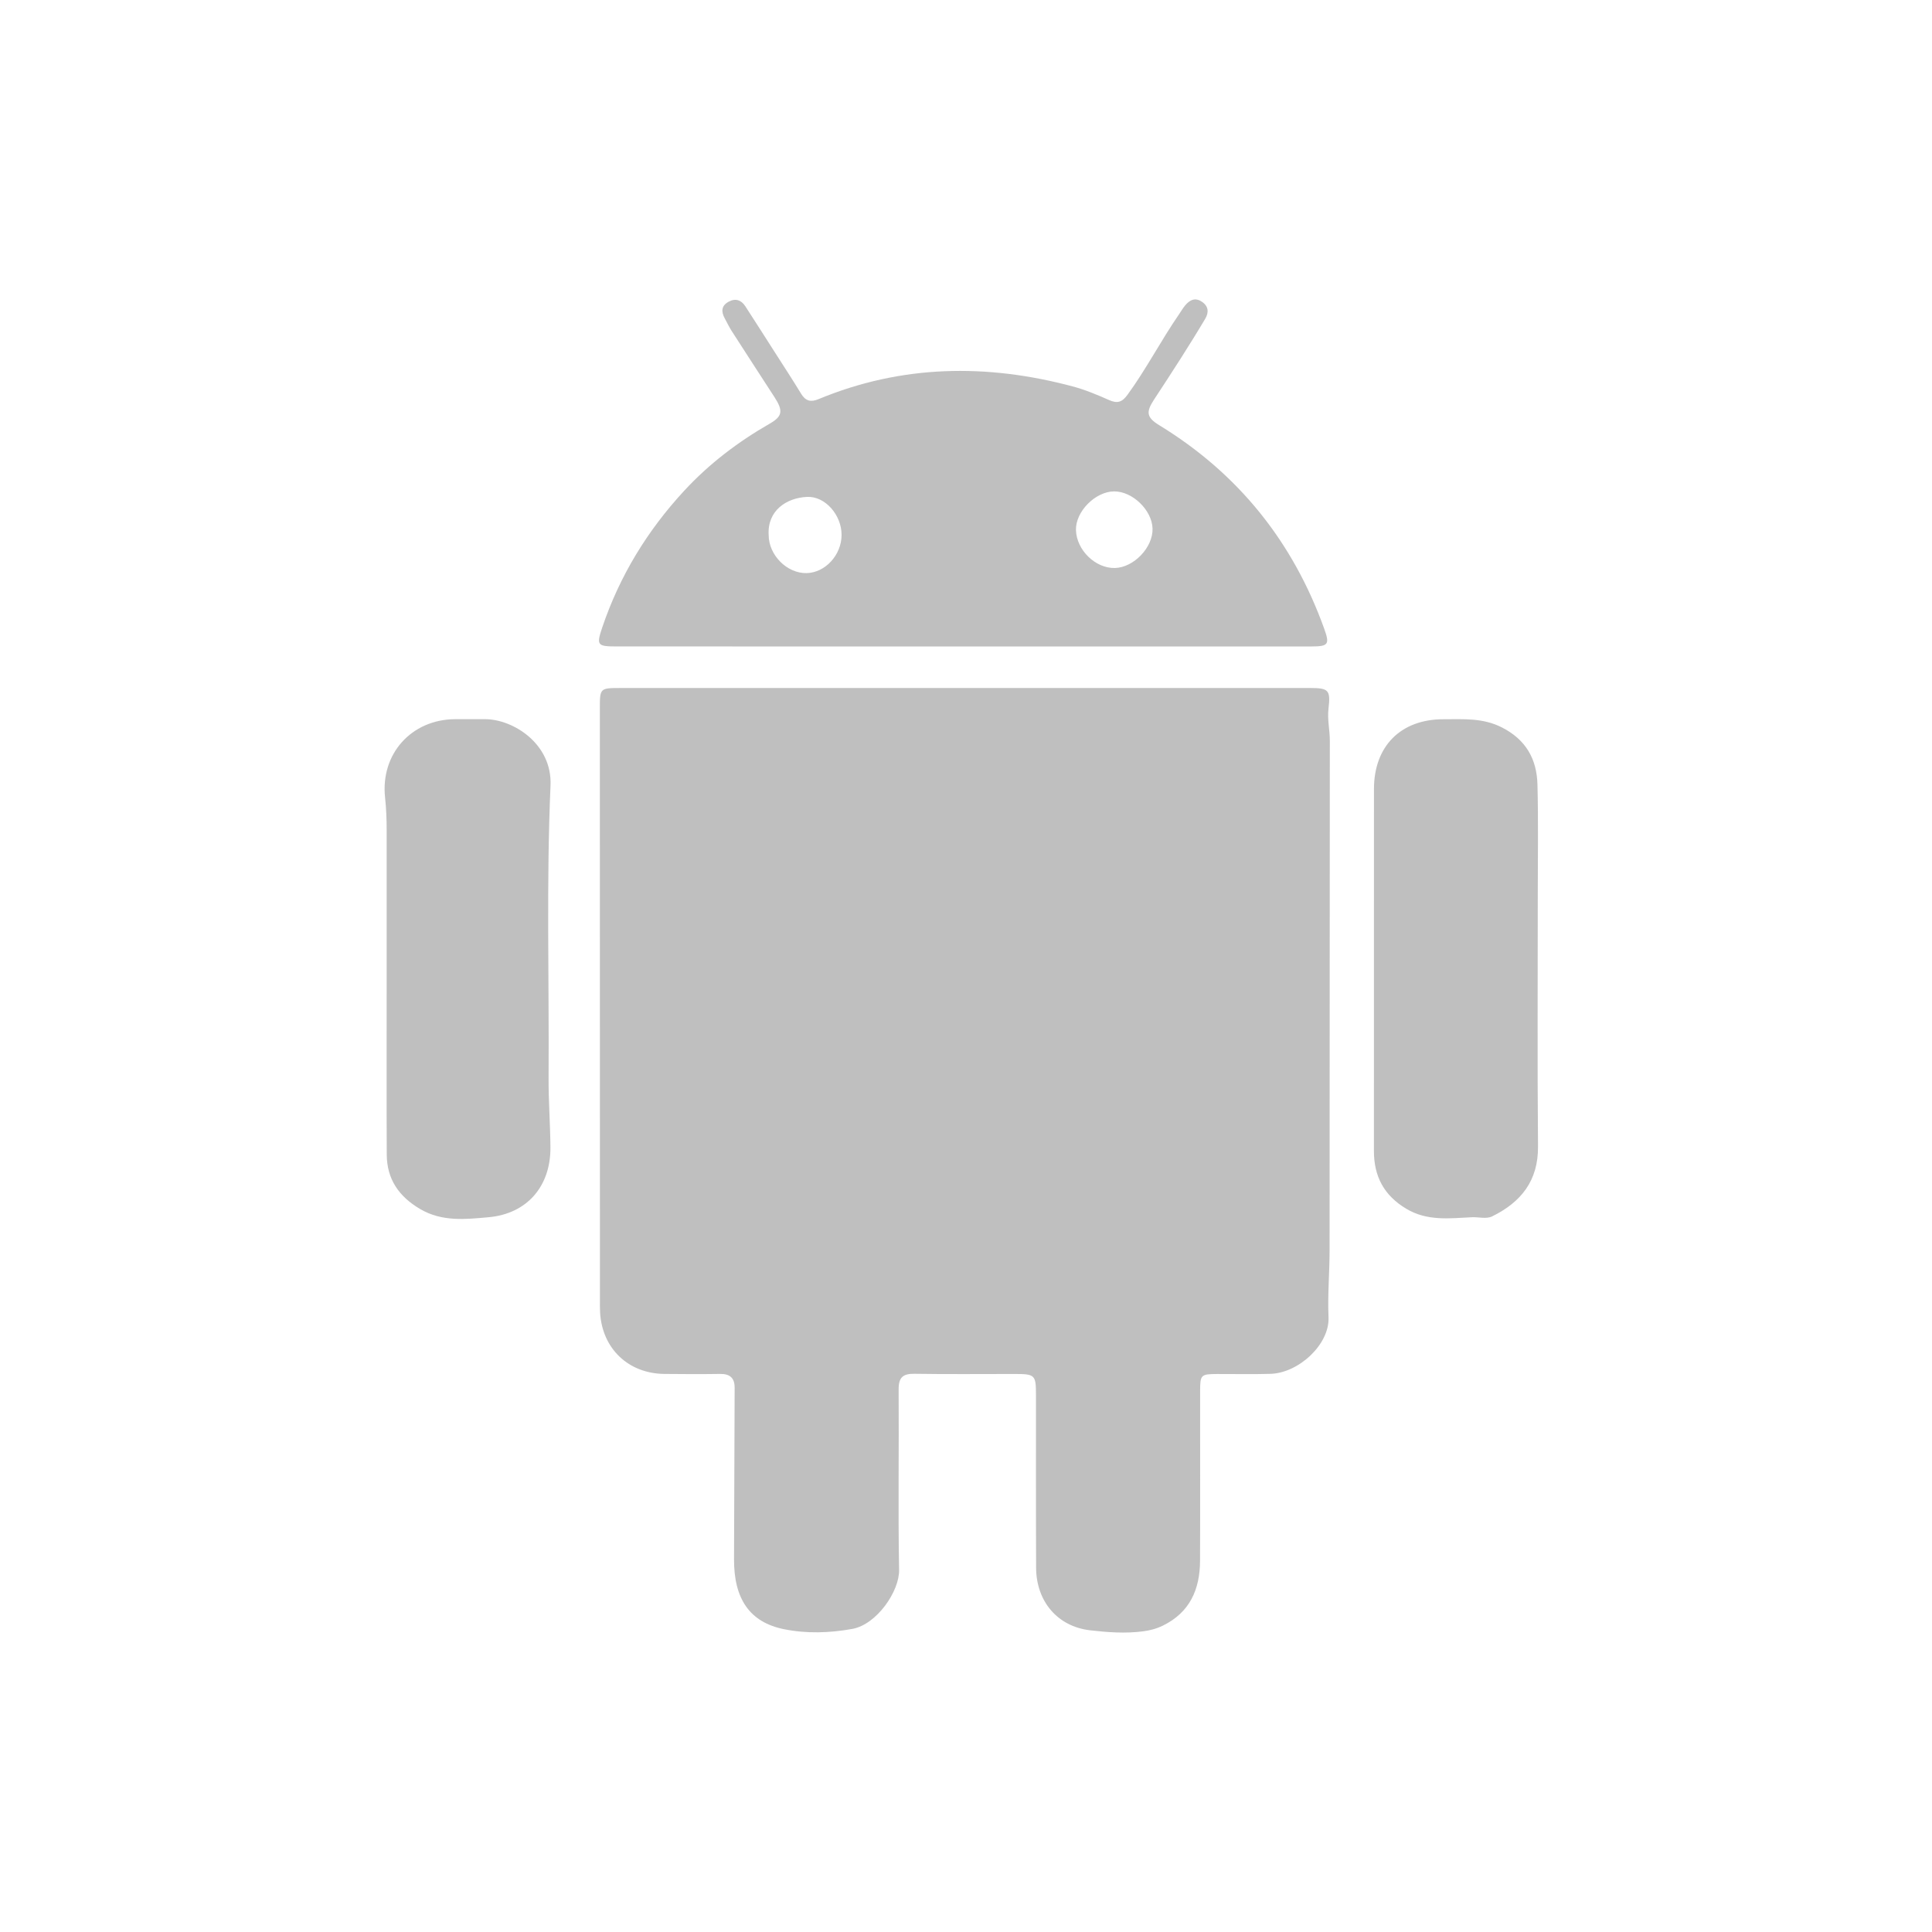 <?xml version="1.0" standalone="no"?><!DOCTYPE svg PUBLIC "-//W3C//DTD SVG 1.1//EN" "http://www.w3.org/Graphics/SVG/1.1/DTD/svg11.dtd"><svg t="1525917606755" class="icon" style="" viewBox="0 0 1024 1024" version="1.1" xmlns="http://www.w3.org/2000/svg" p-id="3654" xmlns:xlink="http://www.w3.org/1999/xlink" width="200" height="200"><defs><style type="text/css"></style></defs><path d="M704.134 375.518c1.17-9.72 0.024-10.863-9.571-10.863-61.034-0.013-122.066-0.008-183.099-0.003-60.803 0.003-121.607-0.002-182.41 0.008-11.116 0-11.121 0.028-11.121 10.995 0.012 104.399 0.025 208.799 0.041 313.197 0 2.293-0.046 4.593 0.09 6.881 1.129 19.046 14.948 32.264 34.036 32.477 9.865 0.106 19.733 0.145 29.598 0.002 5.168-0.072 7.7 2.13 7.679 7.325-0.119 30.283-0.188 60.564-0.325 90.846-0.094 21.054 8.294 33.428 26.432 37.114 11.925 2.426 24.197 2.038 36.243-0.137 12.987-2.347 25.012-19.965 24.81-31.238-0.573-31.882-0.027-63.783-0.24-95.676-0.043-6.374 2.24-8.411 8.444-8.308 17.663 0.284 35.332 0.089 53 0.1 10.854 0.008 11.336 0.446 11.349 11.181 0.035 30.515-0.067 61.035 0.07 91.55 0.081 17.728 11.276 31.103 28.596 33.121 9.248 1.08 18.691 1.772 28.091 0.552 3.683-0.479 7.12-1.379 10.49-3.028 14.363-7.017 19.641-19.268 19.71-34.321 0.137-30.056 0.008-60.112 0.047-90.171 0.011-8.465 0.447-8.83 9.061-8.871 9.406-0.043 18.821 0.199 28.22-0.083 14.972-0.451 31.392-15.612 30.77-29.992-0.517-11.972 0.556-23.8 0.566-35.693 0.085-89.943 0.011-179.885 0.128-269.828C704.847 386.916 703.436 381.316 704.134 375.518z" p-id="3655" fill="#bfbfbf"></path><path d="M326.757 342.624c61.252 0.019 122.506 0.011 183.759 0.019 61.483 0.008 122.965 0.025 184.449-0.008 9.177-0.003 9.882-1.091 6.881-9.435-16.586-46.131-45.537-82.227-87.434-107.833-6.599-4.035-7.151-6.851-2.862-13.399 4.772-7.286 9.549-14.568 14.218-21.919 4.419-6.962 8.792-13.956 12.998-21.045 1.968-3.318 1.893-6.606-1.687-9.043-3.661-2.493-6.524-0.955-8.965 1.96-1.173 1.399-2.075 3.023-3.119 4.531-9.634 13.951-17.406 29.083-27.413 42.813-2.856 3.92-5.362 4.718-9.742 2.774-6.273-2.78-12.686-5.469-19.296-7.233-45.594-12.17-90.632-11.54-134.719 6.748-4.095 1.699-6.862 1.024-9.212-2.853-4.396-7.255-9.056-14.348-13.623-21.499-5.307-8.305-10.595-16.623-15.963-24.887-2.202-3.389-5.27-4.365-8.899-2.367-3.855 2.12-3.936 5.259-2.003 8.784 1.211 2.21 2.277 4.512 3.634 6.626 7.553 11.758 15.175 23.472 22.775 35.2 4.653 7.18 4.186 10.118-2.573 13.991-16.814 9.64-32.043 21.204-45.264 35.493-19.596 21.18-34.293 45.224-43.512 72.56C316.015 342.003 316.583 342.622 326.757 342.624zM590.503 260.45c9.733-0.062 20.058 9.9 20.369 19.656 0.319 9.975-9.907 20.707-19.957 20.947-10.327 0.244-20.327-9.497-20.633-20.101C570 271.188 580.529 260.514 590.503 260.45zM427.754 263.364c9.661-0.448 18.359 9.684 18.3 20.23-0.057 10.616-8.701 19.986-18.598 20.163-10.354 0.186-20.012-9.534-20.047-20.174C406.633 270.724 416.696 263.881 427.754 263.364z" p-id="3656" fill="#bfbfbf"></path><path d="M815.055 473.553c-0.003-19.255 0.335-38.518-0.171-57.758-0.354-13.445-6.057-23.738-18.875-30.258-10.108-5.141-20.438-4.313-30.883-4.327-22.681-0.027-36.867 14.242-36.895 36.929-0.04 31.629-0.01 63.261-0.013 94.893-0.004 32.32 0.016 64.637-0.013 96.957-0.012 13.464 5.282 23.585 17.162 30.686 11.149 6.666 23.015 5.047 34.795 4.485 3.599-0.172 7.599 1.075 10.753-0.476 15.26-7.516 24.419-18.849 24.262-37.045C814.788 562.949 815.059 518.249 815.055 473.553z" p-id="3657" fill="#bfbfbf"></path><path d="M256.934 381.175c-5.275 0.024-10.551-0.038-15.826 0.005-23.113 0.188-39.506 18.456-37.013 41.536 0.618 5.724 0.843 11.422 0.843 17.155 0 27.296 0 54.59 0.002 81.885 0.002 30.048-0.091 60.097 0.045 90.145 0.059 13.07 6.397 22.253 17.688 28.908 11.63 6.851 24.09 5.435 36.218 4.355 20.503-1.816 32.988-16.458 32.846-36.996-0.087-12.369-1.053-24.735-0.976-37.098 0.32-51.589-1.214-103.194 1.025-154.767C292.746 394.208 271.895 381.108 256.934 381.175z" p-id="3658" fill="#bfbfbf"></path></svg>